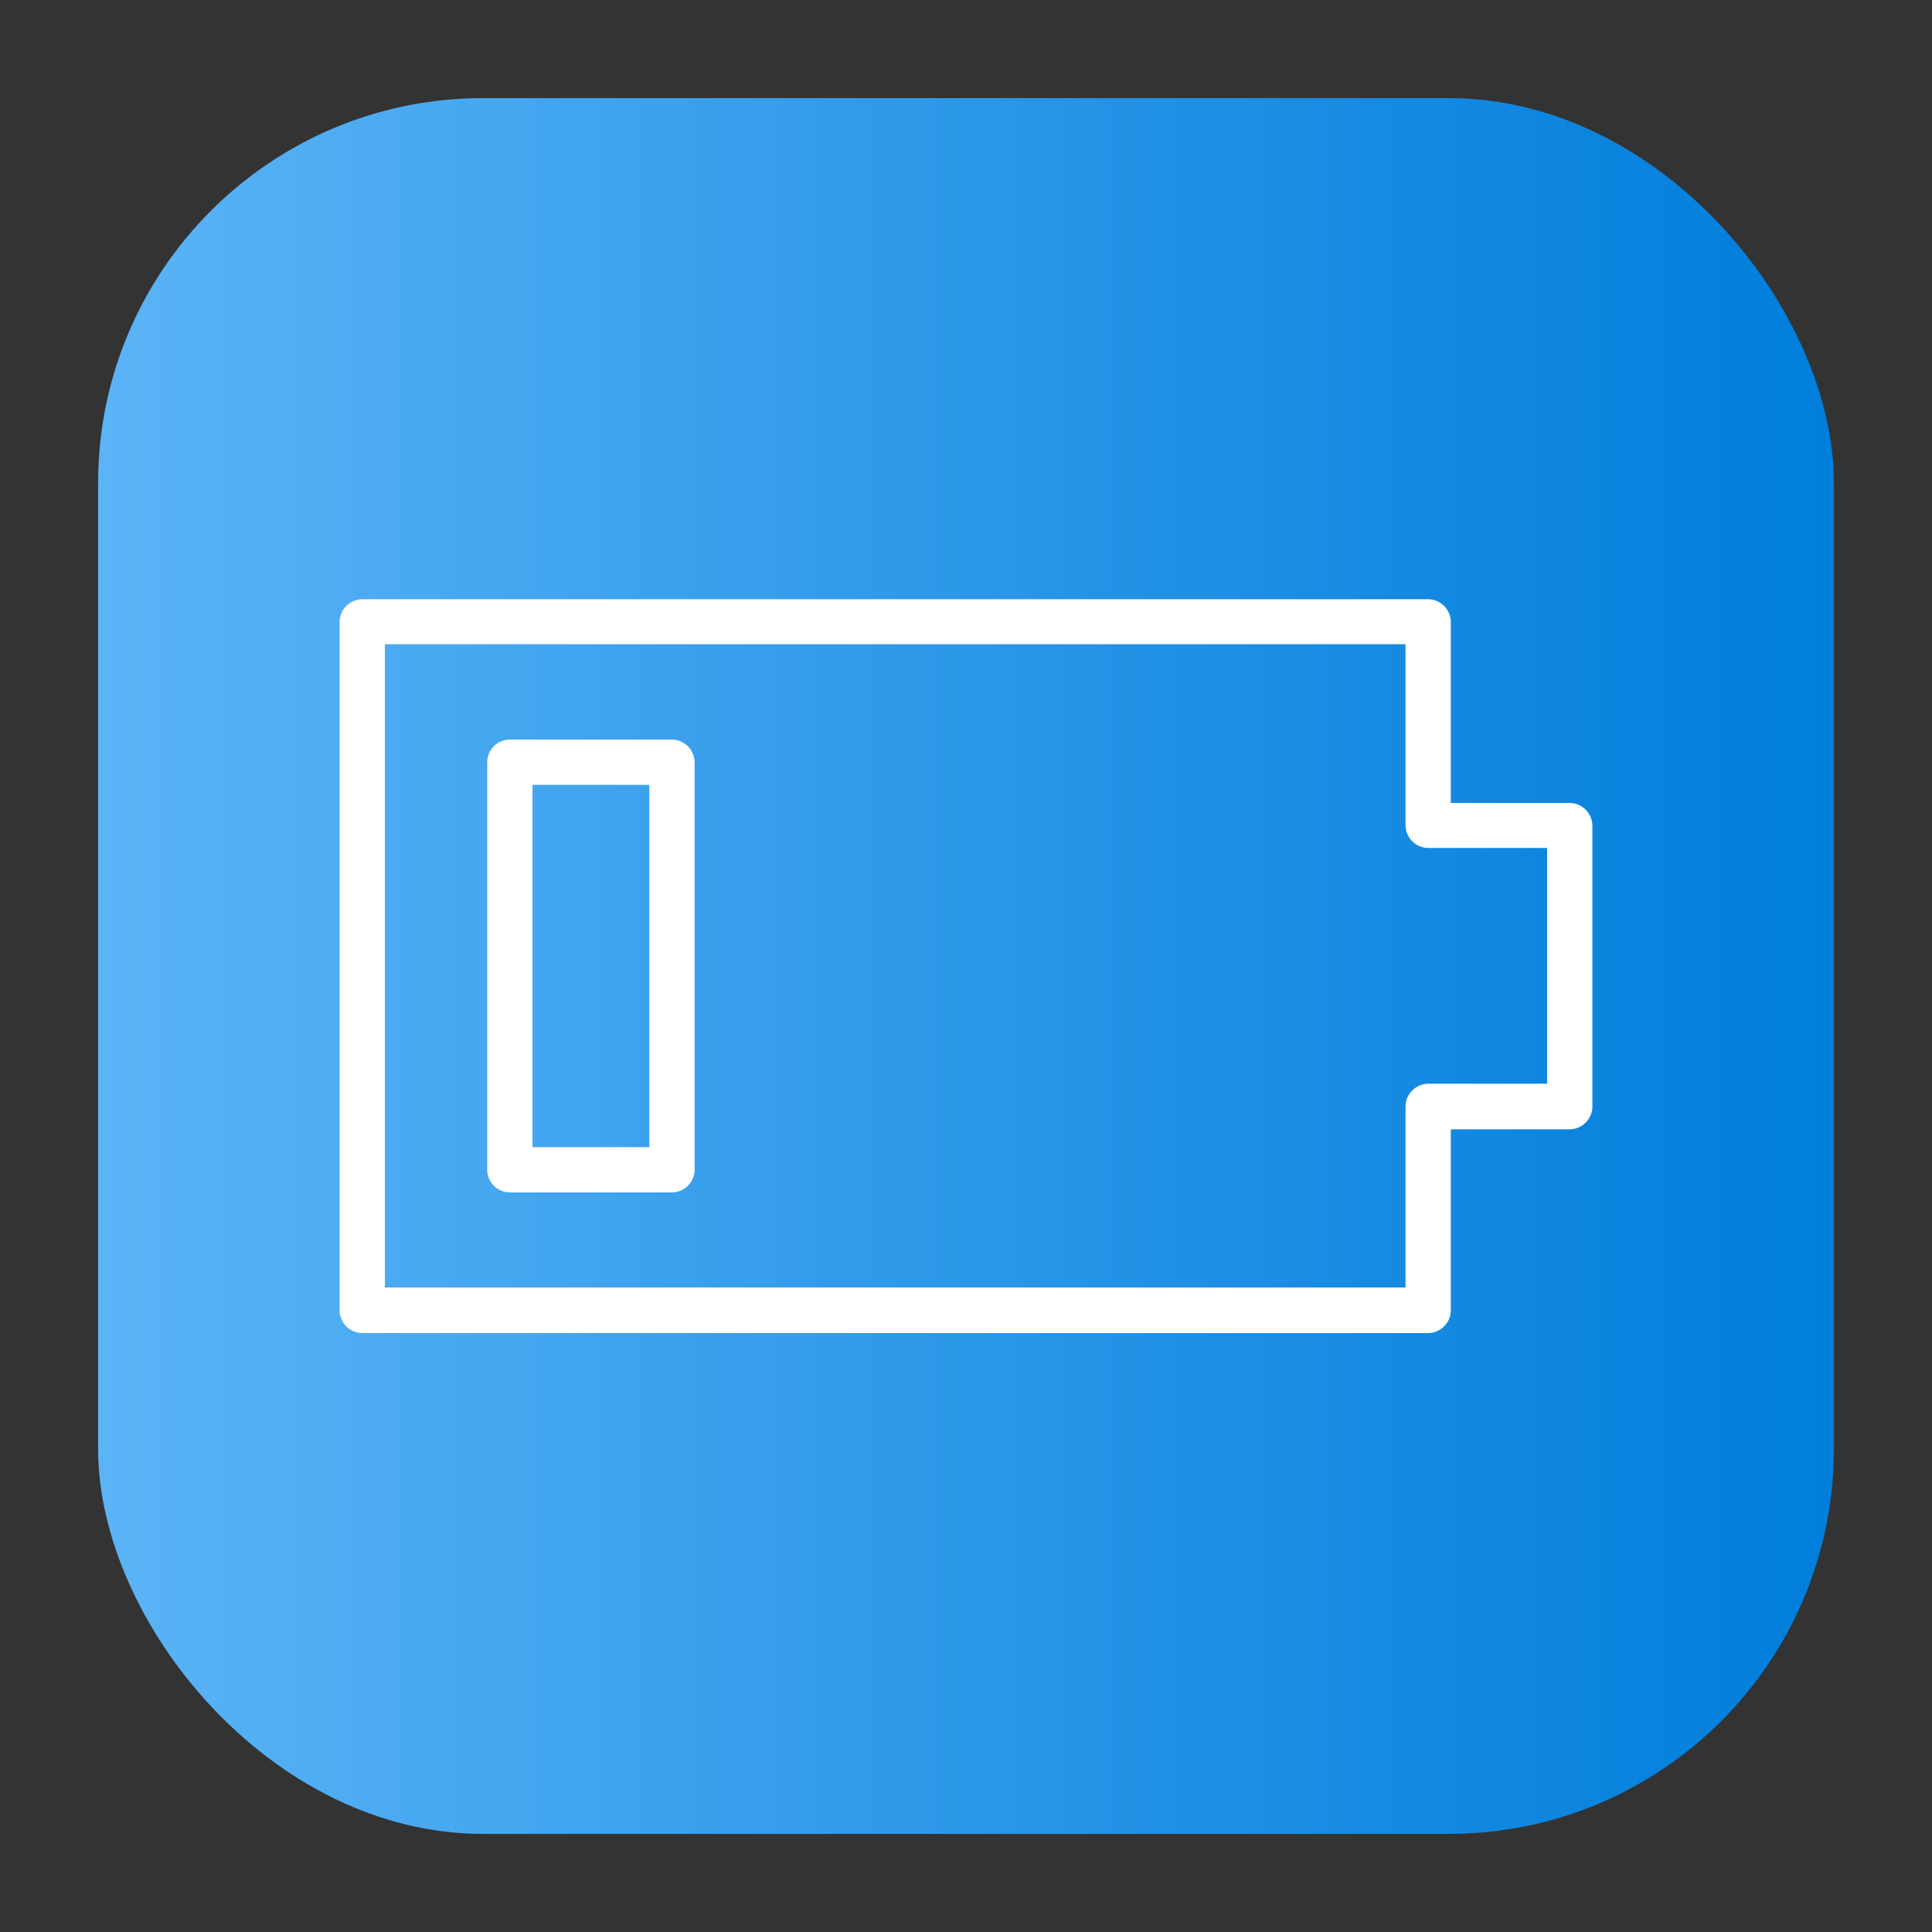 <svg height="512" viewBox="0 0 64 64" width="512" xmlns="http://www.w3.org/2000/svg" xmlns:xlink="http://www.w3.org/1999/xlink"><rect x="0" y="0" width="64" height="64" fill="#333333" stroke="none"/><linearGradient id="linear-gradient" gradientUnits="userSpaceOnUse" x1="3.25" x2="60.75" y1="32" y2="32"><stop offset="0" stop-color="#5bb4f6"/><stop offset=".61" stop-color="#2191e5"/><stop offset="1" stop-color="#007edb"/></linearGradient><g id="Layer_38" data-name="Layer 38"><rect fill="url(#linear-gradient)" height="57.5" rx="12.75" width="57.5" x="3.25" y="3.25"/><g fill="#fff"><path d="m52 26.6h-3.94v-6a.76.76 0 0 0 -.75-.75h-35.31a.76.76 0 0 0 -.75.75v22.81a.76.76 0 0 0 .75.75h35.31a.76.76 0 0 0 .75-.75v-6h3.94a.76.76 0 0 0 .75-.75v-9.3a.76.76 0 0 0 -.75-.76zm-.75 9.3h-3.94a.76.76 0 0 0 -.75.75v6h-33.81v-21.31h33.81v6a.76.76 0 0 0 .75.75h3.94z"/><path d="m22.26 24.5h-5.37a.75.75 0 0 0 -.75.75v13.5a.75.75 0 0 0 .75.75h5.37a.76.76 0 0 0 .75-.75v-13.5a.76.76 0 0 0 -.75-.75zm-.75 13.5h-3.87v-12h3.87z"/></g></g></svg>